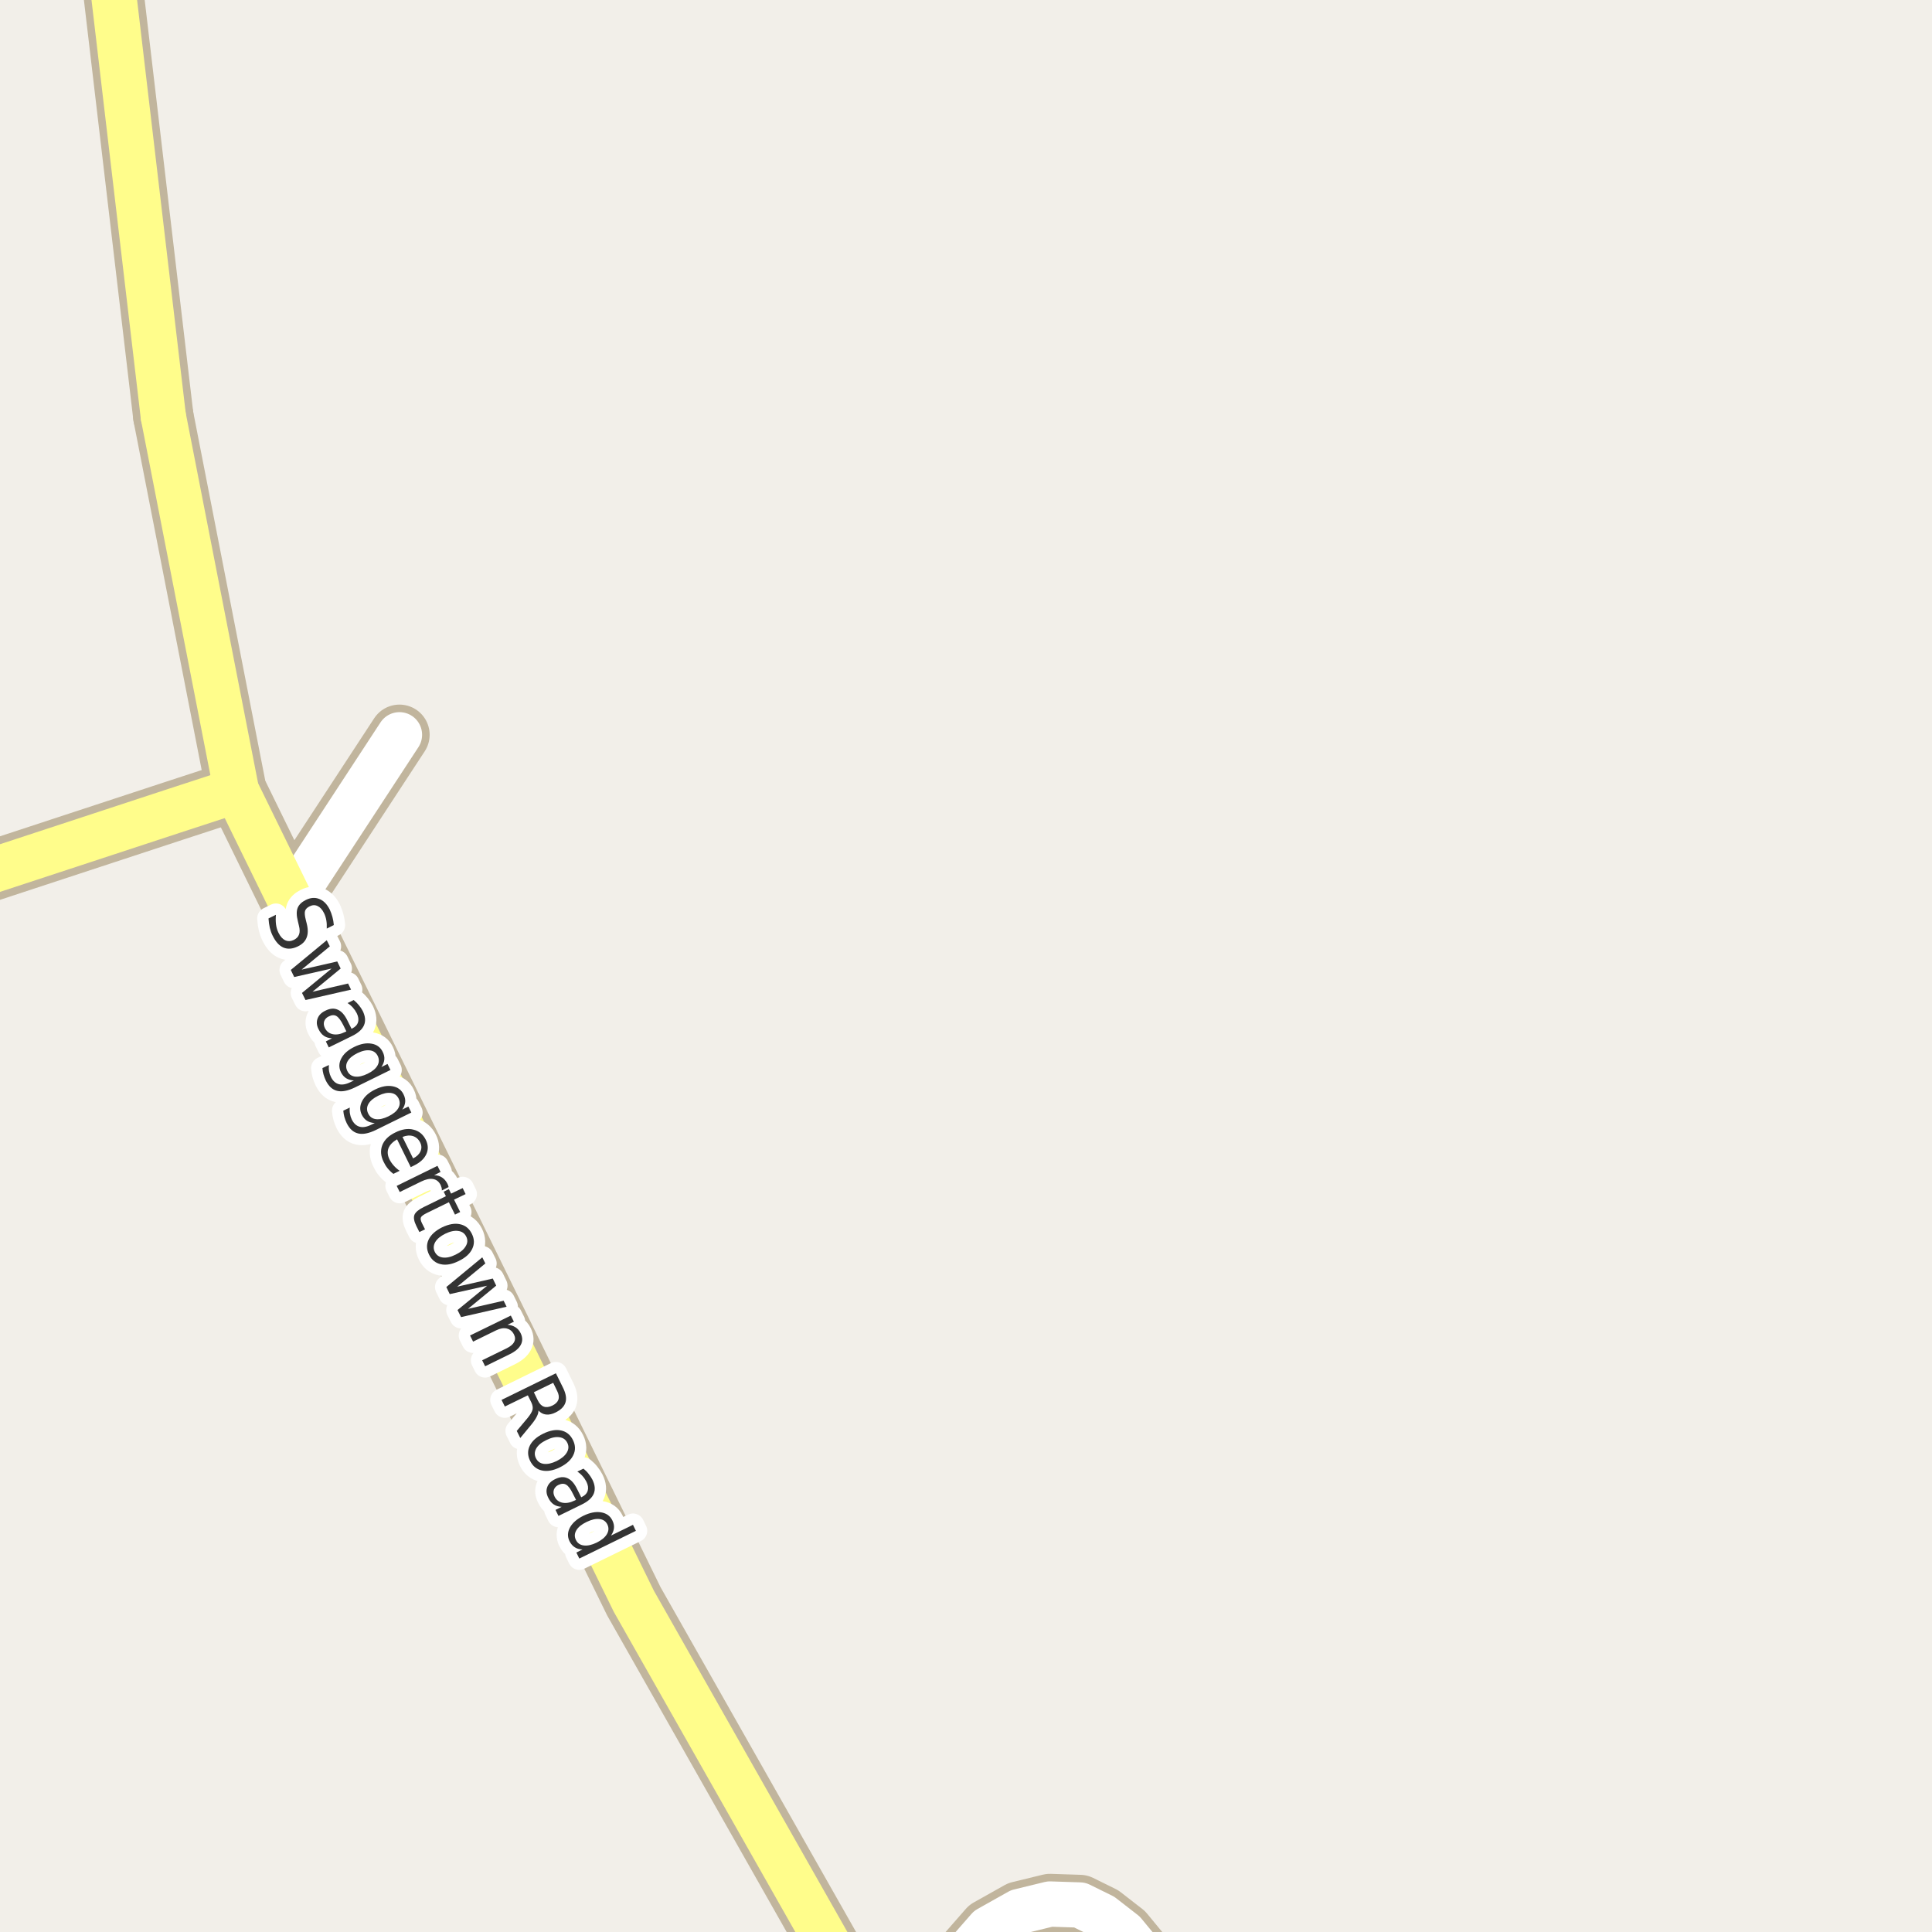 <?xml version="1.0" encoding="UTF-8"?>
<svg xmlns="http://www.w3.org/2000/svg" xmlns:xlink="http://www.w3.org/1999/xlink" width="256pt" height="256pt" viewBox="0 0 256 256" version="1.1">
<g id="surface2">
<rect x="0" y="0" width="256" height="256" style="fill:rgb(94.902%,93.725%,91.373%);fill-opacity:1;stroke:none;"/>
<path style="fill:none;stroke-width:8;stroke-linecap:round;stroke-linejoin:round;stroke:rgb(75.686%,70.98%,61.569%);stroke-opacity:1;stroke-miterlimit:10;" d="M 38.504 119.406 L 52.93 97.363 "/>
<path style="fill:none;stroke-width:8;stroke-linecap:round;stroke-linejoin:round;stroke:rgb(75.686%,70.98%,61.569%);stroke-opacity:1;stroke-miterlimit:10;" d="M 123.188 264 L 128.008 258.973 L 130.988 255.57 L 135.066 253.281 L 139.121 252.293 L 143.082 252.422 L 146.043 253.883 L 148.91 256.109 L 151.637 259.418 L 153.258 264 "/>
<path style="fill:none;stroke-width:8;stroke-linecap:round;stroke-linejoin:round;stroke:rgb(75.686%,70.98%,61.569%);stroke-opacity:1;stroke-miterlimit:10;" d="M -9 117.98 L 23.055 107.445 L 31.328 104.742 "/>
<path style="fill:none;stroke-width:8;stroke-linecap:round;stroke-linejoin:round;stroke:rgb(75.686%,70.98%,61.569%);stroke-opacity:1;stroke-miterlimit:10;" d="M 21.637 55.141 L 14.621 -4.457 L 14.551 -9 "/>
<path style="fill:none;stroke-width:8;stroke-linecap:round;stroke-linejoin:round;stroke:rgb(75.686%,70.98%,61.569%);stroke-opacity:1;stroke-miterlimit:10;" d="M 113.371 264 L 83.992 212.188 L 67.215 177.93 L 45.891 134.453 L 38.504 119.406 L 31.328 104.742 L 21.637 55.141 "/>
<path style="fill:none;stroke-width:6;stroke-linecap:round;stroke-linejoin:round;stroke:rgb(100%,100%,100%);stroke-opacity:1;stroke-miterlimit:10;" d="M 38.504 119.406 L 52.93 97.363 "/>
<path style="fill:none;stroke-width:6;stroke-linecap:round;stroke-linejoin:round;stroke:rgb(100%,100%,100%);stroke-opacity:1;stroke-miterlimit:10;" d="M 123.188 264 L 128.008 258.973 L 130.988 255.57 L 135.066 253.281 L 139.121 252.293 L 143.082 252.422 L 146.043 253.883 L 148.91 256.109 L 151.637 259.418 L 153.258 264 "/>
<path style="fill:none;stroke-width:6;stroke-linecap:round;stroke-linejoin:round;stroke:rgb(100%,99.216%,54.51%);stroke-opacity:1;stroke-miterlimit:10;" d="M -9 117.98 L 23.055 107.445 L 31.328 104.742 "/>
<path style="fill:none;stroke-width:6;stroke-linecap:round;stroke-linejoin:round;stroke:rgb(100%,99.216%,54.51%);stroke-opacity:1;stroke-miterlimit:10;" d="M 21.637 55.141 L 14.621 -4.457 L 14.551 -9 "/>
<path style="fill:none;stroke-width:6;stroke-linecap:round;stroke-linejoin:round;stroke:rgb(100%,99.216%,54.51%);stroke-opacity:1;stroke-miterlimit:10;" d="M 113.371 264 L 83.992 212.188 L 67.215 177.93 L 45.891 134.453 L 38.504 119.406 L 31.328 104.742 L 21.637 55.141 "/>
<path style="fill:none;stroke-width:3;stroke-linecap:round;stroke-linejoin:round;stroke:rgb(100%,100%,100%);stroke-opacity:1;stroke-miterlimit:10;" d="M 44.234 122.574 L 43.297 123.043 C 43.316 122.637 43.297 122.262 43.234 121.918 C 43.172 121.574 43.07 121.266 42.938 120.996 C 42.707 120.527 42.426 120.215 42.094 120.059 C 41.758 119.895 41.406 119.902 41.031 120.09 C 40.707 120.246 40.504 120.449 40.422 120.699 C 40.348 120.949 40.379 121.34 40.516 121.871 L 40.656 122.434 C 40.832 123.16 40.82 123.766 40.625 124.246 C 40.438 124.734 40.051 125.121 39.469 125.402 C 38.77 125.746 38.133 125.797 37.562 125.559 C 37 125.316 36.52 124.793 36.125 123.98 C 35.969 123.668 35.844 123.316 35.75 122.934 C 35.664 122.559 35.609 122.145 35.578 121.699 L 36.562 121.215 C 36.52 121.684 36.523 122.113 36.578 122.512 C 36.629 122.906 36.738 123.27 36.906 123.605 C 37.145 124.094 37.441 124.422 37.797 124.59 C 38.148 124.754 38.531 124.738 38.938 124.543 C 39.289 124.363 39.52 124.125 39.625 123.824 C 39.738 123.531 39.734 123.141 39.609 122.652 L 39.469 122.059 C 39.281 121.328 39.27 120.746 39.438 120.309 C 39.613 119.871 39.977 119.52 40.531 119.246 C 41.164 118.934 41.758 118.895 42.312 119.121 C 42.875 119.34 43.332 119.805 43.688 120.512 C 43.832 120.824 43.953 121.152 44.047 121.496 C 44.141 121.84 44.203 122.199 44.234 122.574 Z M 43.297 124.586 L 43.703 125.398 L 39.969 128.477 L 44.688 127.398 L 45.141 128.336 L 41.406 131.414 L 46.125 130.32 L 46.516 131.133 L 40.484 132.508 L 40.016 131.57 L 43.938 128.336 L 38.984 129.461 L 38.531 128.523 Z M 45.504 135.867 C 45.18 135.219 44.871 134.809 44.582 134.633 C 44.301 134.465 43.961 134.48 43.566 134.68 C 43.262 134.824 43.059 135.039 42.957 135.32 C 42.863 135.602 42.895 135.902 43.051 136.227 C 43.277 136.672 43.633 136.945 44.113 137.039 C 44.59 137.133 45.117 137.039 45.691 136.758 L 45.895 136.664 Z M 46.66 137.273 L 43.566 138.789 L 43.176 137.992 L 43.988 137.586 C 43.57 137.562 43.215 137.453 42.926 137.258 C 42.633 137.059 42.395 136.762 42.207 136.367 C 41.957 135.875 41.914 135.406 42.082 134.961 C 42.246 134.512 42.598 134.164 43.129 133.914 C 43.73 133.613 44.273 133.57 44.754 133.789 C 45.242 134 45.664 134.465 46.02 135.195 L 46.582 136.32 L 46.676 136.273 C 47.082 136.074 47.336 135.797 47.441 135.445 C 47.543 135.09 47.488 134.695 47.27 134.258 C 47.133 133.988 46.961 133.738 46.754 133.508 C 46.555 133.281 46.32 133.082 46.051 132.914 L 46.863 132.508 C 47.145 132.738 47.379 132.973 47.566 133.211 C 47.762 133.453 47.93 133.703 48.066 133.961 C 48.41 134.668 48.465 135.293 48.238 135.836 C 48.008 136.387 47.48 136.867 46.66 137.273 Z M 48.707 142.277 C 49.352 141.965 49.789 141.598 50.02 141.184 C 50.246 140.777 50.258 140.355 50.051 139.918 C 49.84 139.492 49.504 139.246 49.035 139.184 C 48.566 139.113 48.008 139.23 47.363 139.543 C 46.727 139.855 46.289 140.219 46.051 140.637 C 45.82 141.051 45.809 141.473 46.02 141.902 C 46.227 142.34 46.566 142.59 47.035 142.652 C 47.512 142.715 48.07 142.59 48.707 142.277 Z M 47.004 144.105 C 46.074 144.551 45.301 144.699 44.676 144.543 C 44.051 144.395 43.551 143.941 43.176 143.184 C 43.043 142.902 42.938 142.625 42.863 142.355 C 42.793 142.094 42.746 141.816 42.723 141.527 L 43.582 141.121 C 43.551 141.422 43.562 141.703 43.613 141.965 C 43.656 142.223 43.734 142.469 43.848 142.699 C 44.105 143.219 44.449 143.535 44.879 143.652 C 45.316 143.777 45.836 143.688 46.441 143.387 L 46.895 143.168 C 46.496 143.145 46.152 143.047 45.863 142.871 C 45.582 142.691 45.352 142.426 45.176 142.074 C 44.883 141.469 44.898 140.859 45.223 140.246 C 45.543 139.629 46.121 139.121 46.957 138.715 C 47.789 138.309 48.551 138.168 49.238 138.293 C 49.926 138.41 50.414 138.77 50.707 139.371 C 50.883 139.723 50.957 140.062 50.926 140.387 C 50.895 140.719 50.762 141.051 50.535 141.387 L 51.348 140.98 L 51.738 141.777 Z M 51.473 147.918 C 52.117 147.605 52.555 147.238 52.785 146.824 C 53.012 146.418 53.023 145.996 52.816 145.559 C 52.605 145.133 52.27 144.887 51.801 144.824 C 51.332 144.754 50.773 144.871 50.129 145.184 C 49.492 145.496 49.055 145.859 48.816 146.277 C 48.586 146.691 48.574 147.113 48.785 147.543 C 48.992 147.98 49.332 148.23 49.801 148.293 C 50.277 148.355 50.836 148.23 51.473 147.918 Z M 49.77 149.746 C 48.84 150.191 48.066 150.34 47.441 150.184 C 46.816 150.035 46.316 149.582 45.941 148.824 C 45.809 148.543 45.703 148.266 45.629 147.996 C 45.559 147.734 45.512 147.457 45.488 147.168 L 46.348 146.762 C 46.316 147.062 46.328 147.344 46.379 147.605 C 46.422 147.863 46.5 148.109 46.613 148.34 C 46.871 148.859 47.215 149.176 47.645 149.293 C 48.082 149.418 48.602 149.328 49.207 149.027 L 49.66 148.809 C 49.262 148.785 48.918 148.688 48.629 148.512 C 48.348 148.332 48.117 148.066 47.941 147.715 C 47.648 147.109 47.664 146.5 47.988 145.887 C 48.309 145.27 48.887 144.762 49.723 144.355 C 50.555 143.949 51.316 143.809 52.004 143.934 C 52.691 144.051 53.18 144.41 53.473 145.012 C 53.648 145.363 53.723 145.703 53.691 146.027 C 53.66 146.359 53.527 146.691 53.301 147.027 L 54.113 146.621 L 54.504 147.418 Z M 54.863 154.434 L 54.426 154.652 L 52.613 150.965 C 52.027 151.309 51.648 151.703 51.473 152.152 C 51.305 152.609 51.352 153.105 51.613 153.637 C 51.77 153.938 51.957 154.207 52.176 154.449 C 52.395 154.699 52.652 154.926 52.957 155.137 L 52.129 155.543 C 51.836 155.324 51.582 155.078 51.363 154.809 C 51.152 154.547 50.977 154.262 50.832 153.949 C 50.445 153.176 50.387 152.438 50.66 151.73 C 50.941 151.031 51.512 150.477 52.379 150.059 C 53.254 149.621 54.055 149.496 54.785 149.684 C 55.523 149.863 56.07 150.316 56.426 151.043 C 56.746 151.699 56.77 152.328 56.488 152.934 C 56.207 153.547 55.664 154.047 54.863 154.434 Z M 54.738 153.496 C 55.215 153.254 55.539 152.949 55.707 152.574 C 55.883 152.199 55.879 151.812 55.691 151.418 C 55.473 150.969 55.152 150.68 54.738 150.543 C 54.32 150.41 53.852 150.445 53.332 150.652 Z M 58.547 157.746 C 58.555 157.629 58.547 157.512 58.516 157.387 C 58.484 157.27 58.441 157.152 58.391 157.027 C 58.16 156.566 57.828 156.305 57.391 156.23 C 56.953 156.148 56.426 156.258 55.812 156.559 L 52.969 157.949 L 52.562 157.137 L 57.969 154.48 L 58.375 155.293 L 57.531 155.715 C 57.938 155.727 58.285 155.832 58.578 156.027 C 58.867 156.215 59.109 156.496 59.297 156.871 C 59.316 156.934 59.344 156.996 59.375 157.059 C 59.406 157.129 59.426 157.207 59.438 157.293 Z M 61.695 158.223 L 60.164 158.957 L 60.977 160.598 L 60.289 160.941 L 59.477 159.301 L 56.539 160.738 C 56.102 160.957 55.844 161.148 55.773 161.316 C 55.699 161.492 55.746 161.746 55.914 162.082 L 56.32 162.895 L 55.57 163.254 L 55.164 162.441 C 54.859 161.824 54.777 161.336 54.914 160.973 C 55.059 160.617 55.469 160.273 56.148 159.941 L 59.086 158.504 L 58.789 157.91 L 59.477 157.566 L 59.773 158.16 L 61.305 157.426 Z M 61.773 163.844 C 61.562 163.418 61.211 163.172 60.711 163.109 C 60.219 163.039 59.652 163.156 59.008 163.469 C 58.359 163.789 57.914 164.164 57.664 164.594 C 57.422 165.031 57.406 165.461 57.617 165.891 C 57.836 166.316 58.184 166.562 58.664 166.625 C 59.152 166.695 59.719 166.57 60.367 166.25 C 61.012 165.938 61.461 165.562 61.711 165.125 C 61.969 164.695 61.992 164.27 61.773 163.844 Z M 62.523 163.484 C 62.867 164.18 62.883 164.848 62.57 165.484 C 62.266 166.129 61.668 166.664 60.773 167.094 C 59.898 167.531 59.109 167.672 58.414 167.516 C 57.715 167.367 57.195 166.945 56.852 166.25 C 56.508 165.551 56.492 164.879 56.805 164.234 C 57.117 163.598 57.711 163.062 58.586 162.625 C 59.48 162.199 60.273 162.062 60.961 162.219 C 61.656 162.367 62.18 162.789 62.523 163.484 Z M 63.906 166.602 L 64.312 167.414 L 60.578 170.492 L 65.297 169.414 L 65.75 170.352 L 62.016 173.43 L 66.734 172.352 L 67.125 173.148 L 61.094 174.523 L 60.625 173.586 L 64.547 170.367 L 59.594 171.477 L 59.141 170.539 Z M 67.531 179.445 L 64.281 181.039 L 63.891 180.242 L 67.125 178.664 C 67.633 178.414 67.969 178.133 68.125 177.82 C 68.289 177.516 68.285 177.188 68.109 176.836 C 67.898 176.406 67.582 176.145 67.156 176.039 C 66.738 175.938 66.27 176.016 65.75 176.273 L 62.688 177.773 L 62.281 176.961 L 67.688 174.32 L 68.094 175.133 L 67.25 175.539 C 67.656 175.57 68.004 175.68 68.297 175.867 C 68.586 176.047 68.816 176.305 68.984 176.648 C 69.254 177.199 69.266 177.711 69.016 178.18 C 68.773 178.656 68.281 179.078 67.531 179.445 Z M 71.348 186.902 C 71.355 187.129 71.289 187.387 71.145 187.668 C 71.008 187.957 70.785 188.297 70.473 188.684 L 68.941 190.543 L 68.473 189.605 L 69.926 187.871 C 70.289 187.422 70.504 187.059 70.566 186.777 C 70.629 186.504 70.574 186.191 70.41 185.84 L 69.941 184.887 L 66.895 186.371 L 66.457 185.496 L 73.66 181.965 L 74.629 183.934 C 74.992 184.684 75.09 185.316 74.926 185.84 C 74.758 186.371 74.324 186.809 73.629 187.152 C 73.18 187.379 72.758 187.473 72.363 187.434 C 71.977 187.391 71.637 187.215 71.348 186.902 Z M 73.301 183.23 L 70.738 184.48 L 71.27 185.574 C 71.488 186.012 71.754 186.281 72.066 186.387 C 72.387 186.5 72.762 186.453 73.191 186.246 C 73.605 186.047 73.871 185.785 73.988 185.465 C 74.102 185.141 74.051 184.762 73.832 184.324 Z M 75.168 191.172 C 74.957 190.746 74.605 190.5 74.105 190.438 C 73.613 190.367 73.047 190.492 72.402 190.812 C 71.754 191.125 71.309 191.492 71.059 191.922 C 70.816 192.359 70.801 192.789 71.012 193.219 C 71.23 193.656 71.578 193.906 72.059 193.969 C 72.547 194.031 73.113 193.906 73.762 193.594 C 74.406 193.27 74.855 192.895 75.105 192.469 C 75.363 192.039 75.387 191.609 75.168 191.172 Z M 75.918 190.812 C 76.262 191.508 76.277 192.176 75.965 192.812 C 75.66 193.457 75.062 194 74.168 194.438 C 73.293 194.863 72.504 195 71.809 194.844 C 71.109 194.695 70.59 194.273 70.246 193.578 C 69.902 192.879 69.887 192.207 70.199 191.562 C 70.512 190.926 71.105 190.398 71.98 189.969 C 72.875 189.531 73.668 189.391 74.355 189.547 C 75.051 189.695 75.574 190.117 75.918 190.812 Z M 75.922 197.945 C 75.609 197.297 75.305 196.891 75.016 196.727 C 74.734 196.559 74.395 196.57 74 196.758 C 73.695 196.902 73.492 197.117 73.391 197.398 C 73.297 197.68 73.328 197.98 73.484 198.305 C 73.703 198.75 74.051 199.023 74.531 199.117 C 75.02 199.211 75.551 199.117 76.125 198.836 L 76.328 198.742 Z M 77.094 199.352 L 74 200.867 L 73.609 200.07 L 74.422 199.664 C 74.004 199.641 73.648 199.531 73.359 199.336 C 73.066 199.137 72.828 198.84 72.641 198.445 C 72.391 197.953 72.348 197.484 72.516 197.039 C 72.68 196.59 73.031 196.242 73.562 195.992 C 74.164 195.691 74.707 195.648 75.188 195.867 C 75.676 196.078 76.098 196.543 76.453 197.273 L 77.016 198.398 L 77.109 198.352 C 77.516 198.152 77.77 197.875 77.875 197.523 C 77.977 197.168 77.922 196.773 77.703 196.336 C 77.566 196.066 77.395 195.816 77.188 195.586 C 76.988 195.359 76.758 195.16 76.5 194.992 L 77.312 194.602 C 77.582 194.82 77.812 195.055 78 195.305 C 78.195 195.547 78.363 195.801 78.5 196.07 C 78.844 196.766 78.898 197.387 78.672 197.93 C 78.441 198.48 77.914 198.953 77.094 199.352 Z M 80.965 203.469 L 83.871 202.047 L 84.262 202.844 L 76.762 206.516 L 76.371 205.719 L 77.184 205.312 C 76.777 205.301 76.434 205.203 76.152 205.016 C 75.871 204.836 75.641 204.57 75.465 204.219 C 75.172 203.625 75.191 203.016 75.527 202.391 C 75.871 201.773 76.465 201.262 77.309 200.844 C 78.16 200.43 78.938 200.277 79.637 200.391 C 80.344 200.508 80.844 200.859 81.137 201.453 C 81.312 201.805 81.387 202.145 81.355 202.469 C 81.324 202.801 81.191 203.133 80.965 203.469 Z M 77.715 201.672 C 77.066 201.984 76.621 202.348 76.371 202.766 C 76.121 203.191 76.098 203.617 76.309 204.047 C 76.516 204.473 76.863 204.719 77.355 204.781 C 77.844 204.844 78.41 204.719 79.059 204.406 C 79.715 204.082 80.168 203.707 80.418 203.281 C 80.668 202.852 80.688 202.426 80.48 202 C 80.27 201.574 79.922 201.336 79.434 201.281 C 78.941 201.219 78.371 201.352 77.715 201.672 Z M 77.715 201.672 "/>
<path style=" stroke:none;fill-rule:evenodd;fill:rgb(20%,20%,20%);fill-opacity:1;" d="M 44.234 122.574 L 43.297 123.043 C 43.316 122.637 43.297 122.262 43.234 121.918 C 43.172 121.574 43.07 121.266 42.938 120.996 C 42.707 120.527 42.426 120.215 42.094 120.059 C 41.758 119.895 41.406 119.902 41.031 120.09 C 40.707 120.246 40.504 120.449 40.422 120.699 C 40.348 120.949 40.379 121.34 40.516 121.871 L 40.656 122.434 C 40.832 123.16 40.82 123.766 40.625 124.246 C 40.438 124.734 40.051 125.121 39.469 125.402 C 38.77 125.746 38.133 125.797 37.562 125.559 C 37 125.316 36.52 124.793 36.125 123.98 C 35.969 123.668 35.844 123.316 35.75 122.934 C 35.664 122.559 35.609 122.145 35.578 121.699 L 36.562 121.215 C 36.52 121.684 36.523 122.113 36.578 122.512 C 36.629 122.906 36.738 123.27 36.906 123.605 C 37.145 124.094 37.441 124.422 37.797 124.59 C 38.148 124.754 38.531 124.738 38.938 124.543 C 39.289 124.363 39.52 124.125 39.625 123.824 C 39.738 123.531 39.734 123.141 39.609 122.652 L 39.469 122.059 C 39.281 121.328 39.27 120.746 39.438 120.309 C 39.613 119.871 39.977 119.52 40.531 119.246 C 41.164 118.934 41.758 118.895 42.312 119.121 C 42.875 119.34 43.332 119.805 43.688 120.512 C 43.832 120.824 43.953 121.152 44.047 121.496 C 44.141 121.84 44.203 122.199 44.234 122.574 Z M 43.297 124.586 L 43.703 125.398 L 39.969 128.477 L 44.688 127.398 L 45.141 128.336 L 41.406 131.414 L 46.125 130.32 L 46.516 131.133 L 40.484 132.508 L 40.016 131.57 L 43.938 128.336 L 38.984 129.461 L 38.531 128.523 Z M 45.504 135.867 C 45.18 135.219 44.871 134.809 44.582 134.633 C 44.301 134.465 43.961 134.48 43.566 134.68 C 43.262 134.824 43.059 135.039 42.957 135.32 C 42.863 135.602 42.895 135.902 43.051 136.227 C 43.277 136.672 43.633 136.945 44.113 137.039 C 44.59 137.133 45.117 137.039 45.691 136.758 L 45.895 136.664 Z M 46.66 137.273 L 43.566 138.789 L 43.176 137.992 L 43.988 137.586 C 43.57 137.562 43.215 137.453 42.926 137.258 C 42.633 137.059 42.395 136.762 42.207 136.367 C 41.957 135.875 41.914 135.406 42.082 134.961 C 42.246 134.512 42.598 134.164 43.129 133.914 C 43.73 133.613 44.273 133.57 44.754 133.789 C 45.242 134 45.664 134.465 46.02 135.195 L 46.582 136.32 L 46.676 136.273 C 47.082 136.074 47.336 135.797 47.441 135.445 C 47.543 135.09 47.488 134.695 47.27 134.258 C 47.133 133.988 46.961 133.738 46.754 133.508 C 46.555 133.281 46.32 133.082 46.051 132.914 L 46.863 132.508 C 47.145 132.738 47.379 132.973 47.566 133.211 C 47.762 133.453 47.93 133.703 48.066 133.961 C 48.41 134.668 48.465 135.293 48.238 135.836 C 48.008 136.387 47.48 136.867 46.66 137.273 Z M 48.707 142.277 C 49.352 141.965 49.789 141.598 50.02 141.184 C 50.246 140.777 50.258 140.355 50.051 139.918 C 49.84 139.492 49.504 139.246 49.035 139.184 C 48.566 139.113 48.008 139.23 47.363 139.543 C 46.727 139.855 46.289 140.219 46.051 140.637 C 45.82 141.051 45.809 141.473 46.02 141.902 C 46.227 142.34 46.566 142.59 47.035 142.652 C 47.512 142.715 48.07 142.59 48.707 142.277 Z M 47.004 144.105 C 46.074 144.551 45.301 144.699 44.676 144.543 C 44.051 144.395 43.551 143.941 43.176 143.184 C 43.043 142.902 42.938 142.625 42.863 142.355 C 42.793 142.094 42.746 141.816 42.723 141.527 L 43.582 141.121 C 43.551 141.422 43.562 141.703 43.613 141.965 C 43.656 142.223 43.734 142.469 43.848 142.699 C 44.105 143.219 44.449 143.535 44.879 143.652 C 45.316 143.777 45.836 143.688 46.441 143.387 L 46.895 143.168 C 46.496 143.145 46.152 143.047 45.863 142.871 C 45.582 142.691 45.352 142.426 45.176 142.074 C 44.883 141.469 44.898 140.859 45.223 140.246 C 45.543 139.629 46.121 139.121 46.957 138.715 C 47.789 138.309 48.551 138.168 49.238 138.293 C 49.926 138.41 50.414 138.77 50.707 139.371 C 50.883 139.723 50.957 140.062 50.926 140.387 C 50.895 140.719 50.762 141.051 50.535 141.387 L 51.348 140.98 L 51.738 141.777 Z M 51.473 147.918 C 52.117 147.605 52.555 147.238 52.785 146.824 C 53.012 146.418 53.023 145.996 52.816 145.559 C 52.605 145.133 52.27 144.887 51.801 144.824 C 51.332 144.754 50.773 144.871 50.129 145.184 C 49.492 145.496 49.055 145.859 48.816 146.277 C 48.586 146.691 48.574 147.113 48.785 147.543 C 48.992 147.98 49.332 148.23 49.801 148.293 C 50.277 148.355 50.836 148.23 51.473 147.918 Z M 49.77 149.746 C 48.84 150.191 48.066 150.34 47.441 150.184 C 46.816 150.035 46.316 149.582 45.941 148.824 C 45.809 148.543 45.703 148.266 45.629 147.996 C 45.559 147.734 45.512 147.457 45.488 147.168 L 46.348 146.762 C 46.316 147.062 46.328 147.344 46.379 147.605 C 46.422 147.863 46.5 148.109 46.613 148.34 C 46.871 148.859 47.215 149.176 47.645 149.293 C 48.082 149.418 48.602 149.328 49.207 149.027 L 49.66 148.809 C 49.262 148.785 48.918 148.688 48.629 148.512 C 48.348 148.332 48.117 148.066 47.941 147.715 C 47.648 147.109 47.664 146.5 47.988 145.887 C 48.309 145.27 48.887 144.762 49.723 144.355 C 50.555 143.949 51.316 143.809 52.004 143.934 C 52.691 144.051 53.18 144.41 53.473 145.012 C 53.648 145.363 53.723 145.703 53.691 146.027 C 53.66 146.359 53.527 146.691 53.301 147.027 L 54.113 146.621 L 54.504 147.418 Z M 54.863 154.434 L 54.426 154.652 L 52.613 150.965 C 52.027 151.309 51.648 151.703 51.473 152.152 C 51.305 152.609 51.352 153.105 51.613 153.637 C 51.77 153.938 51.957 154.207 52.176 154.449 C 52.395 154.699 52.652 154.926 52.957 155.137 L 52.129 155.543 C 51.836 155.324 51.582 155.078 51.363 154.809 C 51.152 154.547 50.977 154.262 50.832 153.949 C 50.445 153.176 50.387 152.438 50.66 151.73 C 50.941 151.031 51.512 150.477 52.379 150.059 C 53.254 149.621 54.055 149.496 54.785 149.684 C 55.523 149.863 56.07 150.316 56.426 151.043 C 56.746 151.699 56.77 152.328 56.488 152.934 C 56.207 153.547 55.664 154.047 54.863 154.434 Z M 54.738 153.496 C 55.215 153.254 55.539 152.949 55.707 152.574 C 55.883 152.199 55.879 151.812 55.691 151.418 C 55.473 150.969 55.152 150.68 54.738 150.543 C 54.32 150.41 53.852 150.445 53.332 150.652 Z M 58.547 157.746 C 58.555 157.629 58.547 157.512 58.516 157.387 C 58.484 157.27 58.441 157.152 58.391 157.027 C 58.16 156.566 57.828 156.305 57.391 156.23 C 56.953 156.148 56.426 156.258 55.812 156.559 L 52.969 157.949 L 52.562 157.137 L 57.969 154.48 L 58.375 155.293 L 57.531 155.715 C 57.938 155.727 58.285 155.832 58.578 156.027 C 58.867 156.215 59.109 156.496 59.297 156.871 C 59.316 156.934 59.344 156.996 59.375 157.059 C 59.406 157.129 59.426 157.207 59.438 157.293 Z M 61.695 158.223 L 60.164 158.957 L 60.977 160.598 L 60.289 160.941 L 59.477 159.301 L 56.539 160.738 C 56.102 160.957 55.844 161.148 55.773 161.316 C 55.699 161.492 55.746 161.746 55.914 162.082 L 56.32 162.895 L 55.57 163.254 L 55.164 162.441 C 54.859 161.824 54.777 161.336 54.914 160.973 C 55.059 160.617 55.469 160.273 56.148 159.941 L 59.086 158.504 L 58.789 157.91 L 59.477 157.566 L 59.773 158.16 L 61.305 157.426 Z M 61.773 163.844 C 61.562 163.418 61.211 163.172 60.711 163.109 C 60.219 163.039 59.652 163.156 59.008 163.469 C 58.359 163.789 57.914 164.164 57.664 164.594 C 57.422 165.031 57.406 165.461 57.617 165.891 C 57.836 166.316 58.184 166.562 58.664 166.625 C 59.152 166.695 59.719 166.57 60.367 166.25 C 61.012 165.938 61.461 165.562 61.711 165.125 C 61.969 164.695 61.992 164.27 61.773 163.844 Z M 62.523 163.484 C 62.867 164.18 62.883 164.848 62.57 165.484 C 62.266 166.129 61.668 166.664 60.773 167.094 C 59.898 167.531 59.109 167.672 58.414 167.516 C 57.715 167.367 57.195 166.945 56.852 166.25 C 56.508 165.551 56.492 164.879 56.805 164.234 C 57.117 163.598 57.711 163.062 58.586 162.625 C 59.48 162.199 60.273 162.062 60.961 162.219 C 61.656 162.367 62.18 162.789 62.523 163.484 Z M 63.906 166.602 L 64.312 167.414 L 60.578 170.492 L 65.297 169.414 L 65.75 170.352 L 62.016 173.43 L 66.734 172.352 L 67.125 173.148 L 61.094 174.523 L 60.625 173.586 L 64.547 170.367 L 59.594 171.477 L 59.141 170.539 Z M 67.531 179.445 L 64.281 181.039 L 63.891 180.242 L 67.125 178.664 C 67.633 178.414 67.969 178.133 68.125 177.82 C 68.289 177.516 68.285 177.188 68.109 176.836 C 67.898 176.406 67.582 176.145 67.156 176.039 C 66.738 175.938 66.27 176.016 65.75 176.273 L 62.688 177.773 L 62.281 176.961 L 67.688 174.32 L 68.094 175.133 L 67.25 175.539 C 67.656 175.57 68.004 175.68 68.297 175.867 C 68.586 176.047 68.816 176.305 68.984 176.648 C 69.254 177.199 69.266 177.711 69.016 178.18 C 68.773 178.656 68.281 179.078 67.531 179.445 Z M 71.348 186.902 C 71.355 187.129 71.289 187.387 71.145 187.668 C 71.008 187.957 70.785 188.297 70.473 188.684 L 68.941 190.543 L 68.473 189.605 L 69.926 187.871 C 70.289 187.422 70.504 187.059 70.566 186.777 C 70.629 186.504 70.574 186.191 70.41 185.84 L 69.941 184.887 L 66.895 186.371 L 66.457 185.496 L 73.66 181.965 L 74.629 183.934 C 74.992 184.684 75.09 185.316 74.926 185.84 C 74.758 186.371 74.324 186.809 73.629 187.152 C 73.18 187.379 72.758 187.473 72.363 187.434 C 71.977 187.391 71.637 187.215 71.348 186.902 Z M 73.301 183.23 L 70.738 184.48 L 71.27 185.574 C 71.488 186.012 71.754 186.281 72.066 186.387 C 72.387 186.5 72.762 186.453 73.191 186.246 C 73.605 186.047 73.871 185.785 73.988 185.465 C 74.102 185.141 74.051 184.762 73.832 184.324 Z M 75.168 191.172 C 74.957 190.746 74.605 190.5 74.105 190.438 C 73.613 190.367 73.047 190.492 72.402 190.812 C 71.754 191.125 71.309 191.492 71.059 191.922 C 70.816 192.359 70.801 192.789 71.012 193.219 C 71.23 193.656 71.578 193.906 72.059 193.969 C 72.547 194.031 73.113 193.906 73.762 193.594 C 74.406 193.27 74.855 192.895 75.105 192.469 C 75.363 192.039 75.387 191.609 75.168 191.172 Z M 75.918 190.812 C 76.262 191.508 76.277 192.176 75.965 192.812 C 75.66 193.457 75.062 194 74.168 194.438 C 73.293 194.863 72.504 195 71.809 194.844 C 71.109 194.695 70.59 194.273 70.246 193.578 C 69.902 192.879 69.887 192.207 70.199 191.562 C 70.512 190.926 71.105 190.398 71.98 189.969 C 72.875 189.531 73.668 189.391 74.355 189.547 C 75.051 189.695 75.574 190.117 75.918 190.812 Z M 75.922 197.945 C 75.609 197.297 75.305 196.891 75.016 196.727 C 74.734 196.559 74.395 196.57 74 196.758 C 73.695 196.902 73.492 197.117 73.391 197.398 C 73.297 197.68 73.328 197.98 73.484 198.305 C 73.703 198.75 74.051 199.023 74.531 199.117 C 75.02 199.211 75.551 199.117 76.125 198.836 L 76.328 198.742 Z M 77.094 199.352 L 74 200.867 L 73.609 200.07 L 74.422 199.664 C 74.004 199.641 73.648 199.531 73.359 199.336 C 73.066 199.137 72.828 198.84 72.641 198.445 C 72.391 197.953 72.348 197.484 72.516 197.039 C 72.68 196.59 73.031 196.242 73.562 195.992 C 74.164 195.691 74.707 195.648 75.188 195.867 C 75.676 196.078 76.098 196.543 76.453 197.273 L 77.016 198.398 L 77.109 198.352 C 77.516 198.152 77.77 197.875 77.875 197.523 C 77.977 197.168 77.922 196.773 77.703 196.336 C 77.566 196.066 77.395 195.816 77.188 195.586 C 76.988 195.359 76.758 195.16 76.5 194.992 L 77.312 194.602 C 77.582 194.82 77.812 195.055 78 195.305 C 78.195 195.547 78.363 195.801 78.5 196.07 C 78.844 196.766 78.898 197.387 78.672 197.93 C 78.441 198.48 77.914 198.953 77.094 199.352 Z M 80.965 203.469 L 83.871 202.047 L 84.262 202.844 L 76.762 206.516 L 76.371 205.719 L 77.184 205.312 C 76.777 205.301 76.434 205.203 76.152 205.016 C 75.871 204.836 75.641 204.57 75.465 204.219 C 75.172 203.625 75.191 203.016 75.527 202.391 C 75.871 201.773 76.465 201.262 77.309 200.844 C 78.16 200.43 78.938 200.277 79.637 200.391 C 80.344 200.508 80.844 200.859 81.137 201.453 C 81.312 201.805 81.387 202.145 81.355 202.469 C 81.324 202.801 81.191 203.133 80.965 203.469 Z M 77.715 201.672 C 77.066 201.984 76.621 202.348 76.371 202.766 C 76.121 203.191 76.098 203.617 76.309 204.047 C 76.516 204.473 76.863 204.719 77.355 204.781 C 77.844 204.844 78.41 204.719 79.059 204.406 C 79.715 204.082 80.168 203.707 80.418 203.281 C 80.668 202.852 80.688 202.426 80.48 202 C 80.27 201.574 79.922 201.336 79.434 201.281 C 78.941 201.219 78.371 201.352 77.715 201.672 Z M 77.715 201.672 "/>
</g>
</svg>

